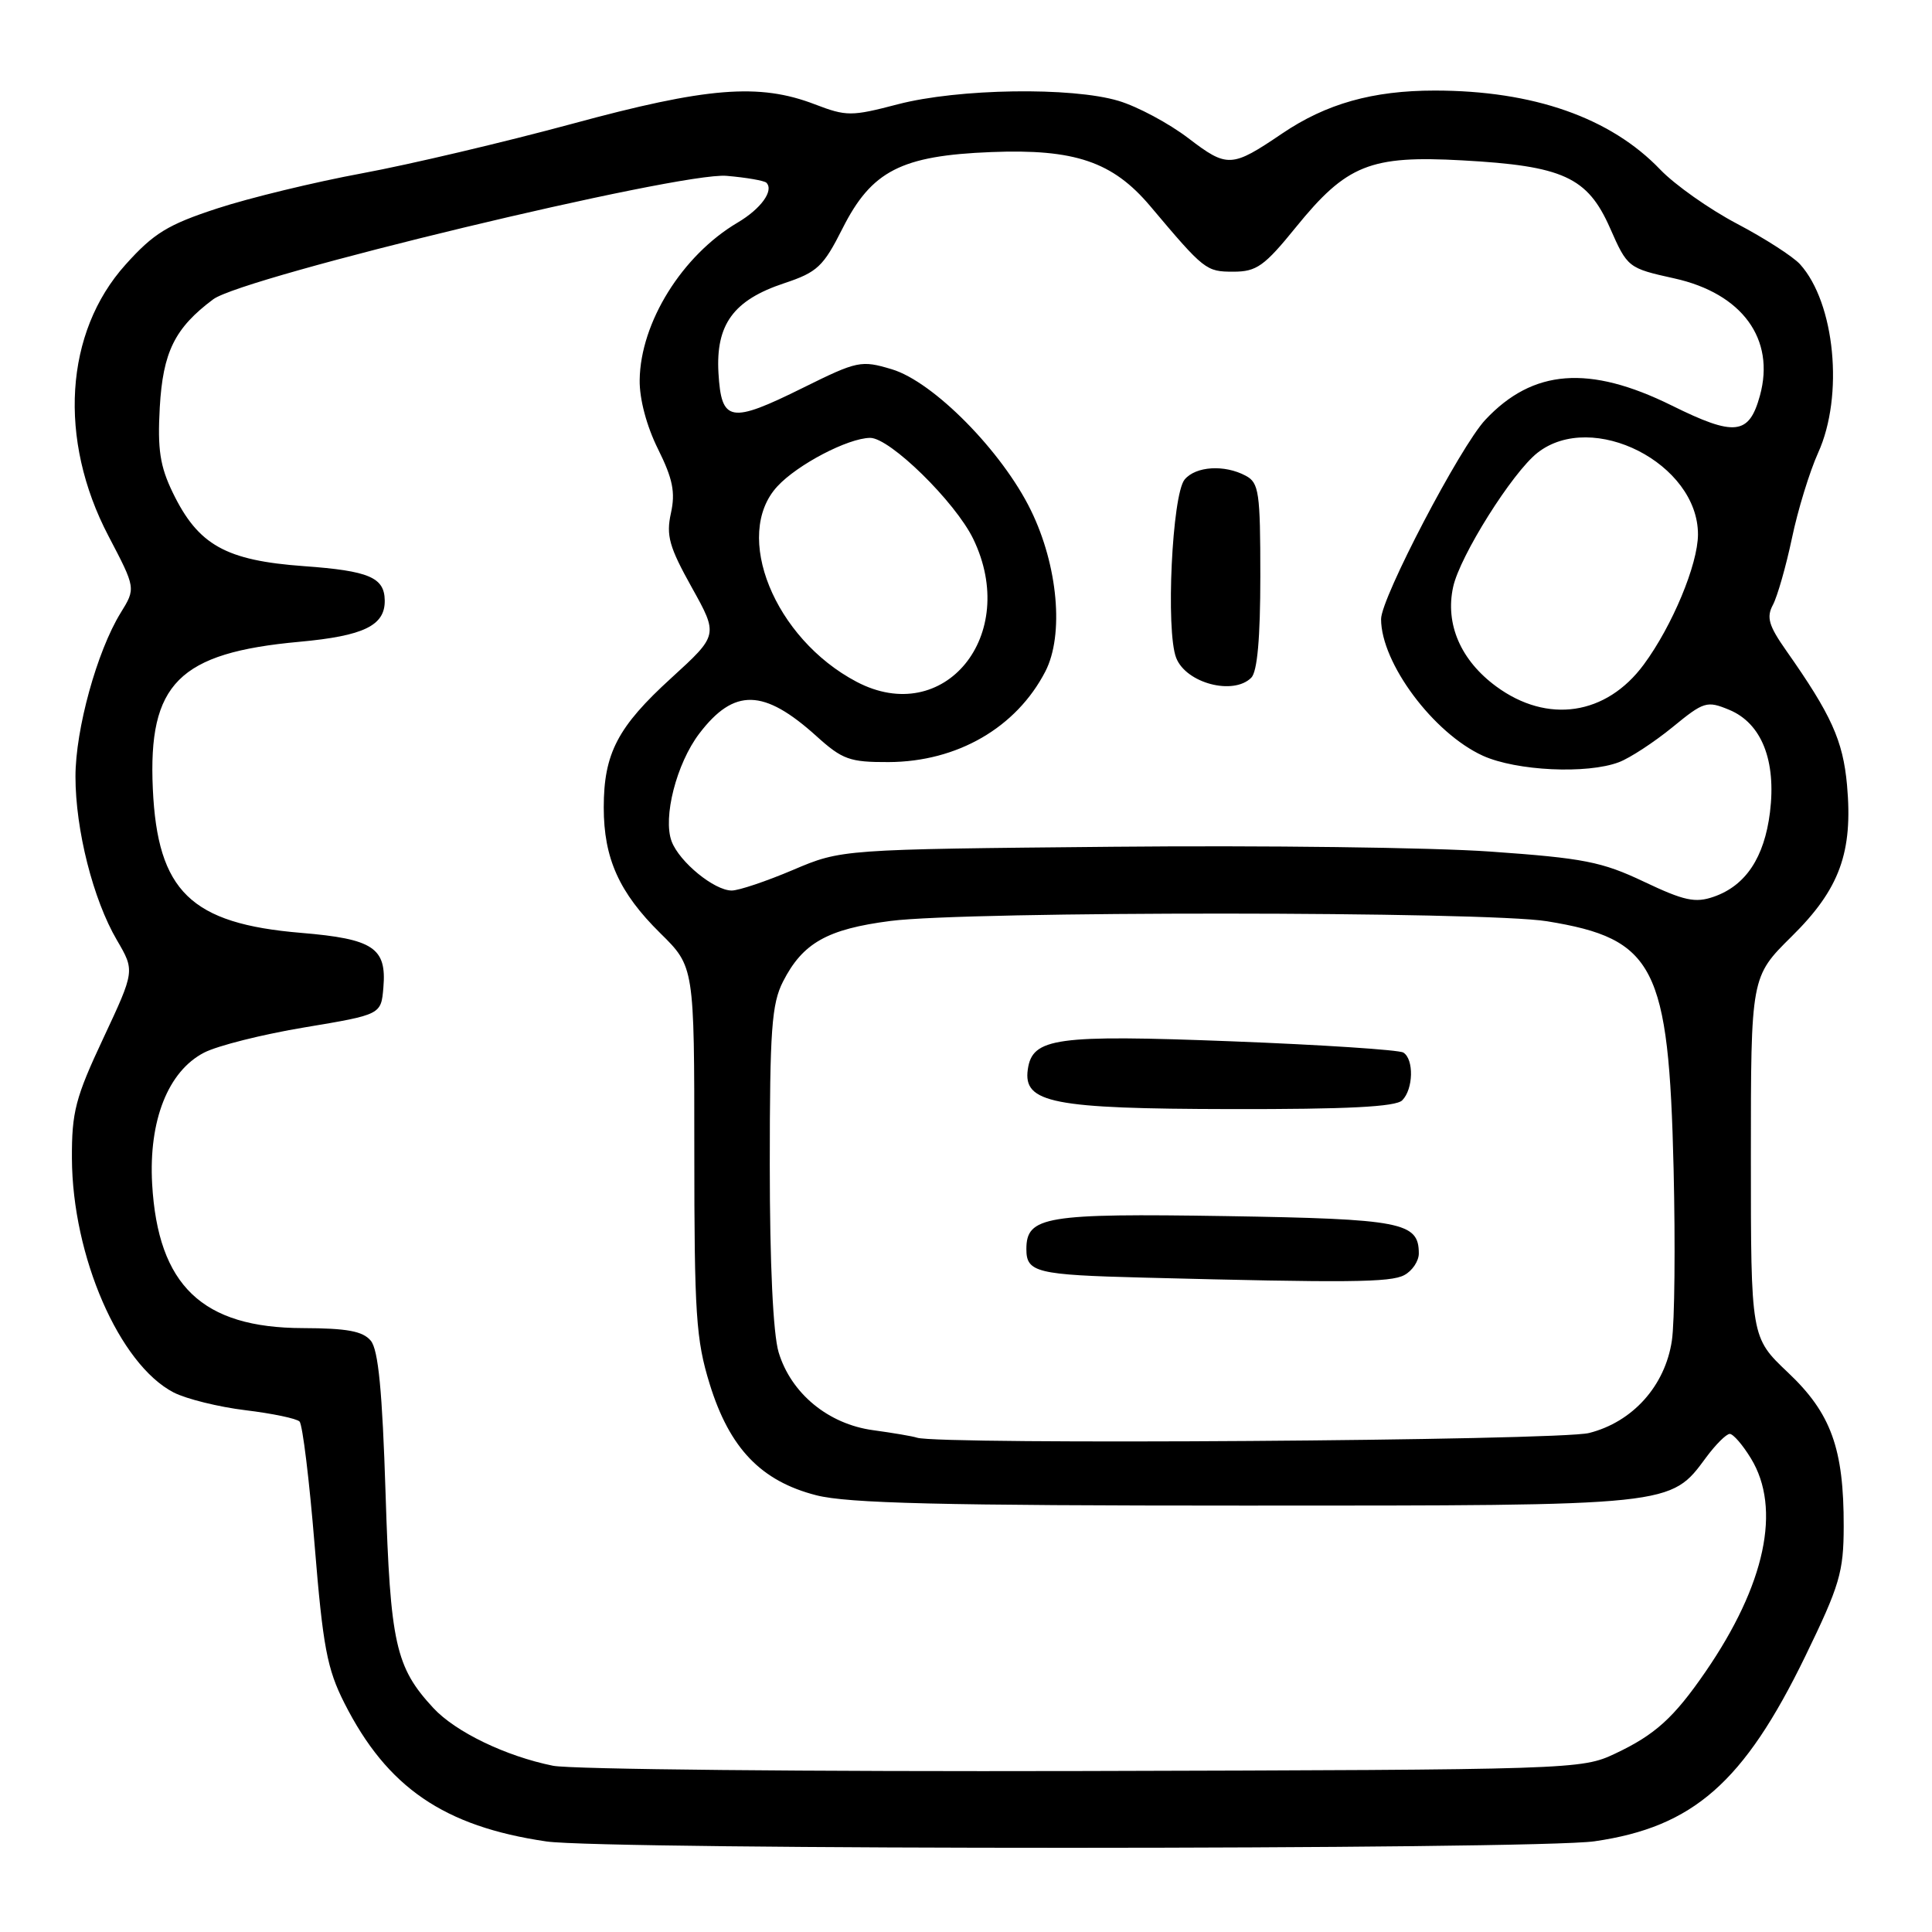 <?xml version="1.0" encoding="UTF-8" standalone="no"?>
<!DOCTYPE svg PUBLIC "-//W3C//DTD SVG 1.1//EN" "http://www.w3.org/Graphics/SVG/1.1/DTD/svg11.dtd" >
<svg xmlns="http://www.w3.org/2000/svg" xmlns:xlink="http://www.w3.org/1999/xlink" version="1.1" viewBox="0 0 256 256">
 <g >
 <path fill="currentColor"
d=" M 211.29 243.98 C 224.36 242.09 231.07 236.20 239.21 219.46 C 243.77 210.07 244.29 208.32 244.30 202.25 C 244.32 191.94 242.63 187.26 236.91 181.86 C 232.00 177.21 232.00 177.21 232.00 153.32 C 232.00 129.43 232.00 129.43 237.40 124.09 C 243.77 117.81 245.54 112.94 244.74 104.02 C 244.20 98.12 242.67 94.72 236.67 86.19 C 234.36 82.90 234.04 81.79 234.92 80.15 C 235.51 79.04 236.65 75.06 237.44 71.32 C 238.22 67.57 239.79 62.48 240.91 60.00 C 244.34 52.46 243.15 40.14 238.51 35.01 C 237.59 34.00 233.84 31.58 230.17 29.65 C 226.50 27.72 221.93 24.49 220.00 22.48 C 213.41 15.59 203.17 12.00 190.11 12.00 C 181.89 12.00 175.72 13.74 169.88 17.70 C 163.19 22.23 162.63 22.26 157.46 18.31 C 154.88 16.34 150.73 14.12 148.23 13.37 C 142.02 11.50 126.96 11.73 118.96 13.82 C 112.80 15.43 112.17 15.43 107.96 13.82 C 100.59 10.99 93.67 11.55 75.76 16.42 C 66.81 18.84 54.32 21.79 48.00 22.96 C 41.67 24.13 33.02 26.23 28.78 27.62 C 22.24 29.76 20.37 30.90 16.63 35.07 C 8.56 44.04 7.67 58.22 14.37 71.02 C 18.00 77.95 18.00 77.95 15.98 81.22 C 12.85 86.31 10.00 96.63 10.00 102.90 C 10.00 109.95 12.34 119.20 15.49 124.57 C 17.87 128.64 17.87 128.64 13.69 137.57 C 10.00 145.43 9.50 147.34 9.53 153.50 C 9.59 166.47 15.81 180.78 23.01 184.51 C 24.69 185.37 28.97 186.43 32.52 186.86 C 36.07 187.29 39.30 187.96 39.69 188.36 C 40.09 188.76 40.99 196.13 41.69 204.74 C 42.79 218.22 43.34 221.14 45.64 225.68 C 51.29 236.85 58.82 242.01 72.39 244.00 C 80.16 245.14 203.40 245.12 211.29 243.98 Z  M 73.27 233.97 C 67.00 232.70 60.36 229.49 57.42 226.32 C 52.41 220.91 51.72 217.81 51.09 197.90 C 50.66 184.31 50.13 178.85 49.13 177.65 C 48.07 176.38 45.98 176.00 40.13 175.98 C 26.80 175.95 20.93 170.34 20.16 156.88 C 19.69 148.47 22.27 141.95 27.04 139.48 C 28.82 138.56 34.82 137.05 40.38 136.13 C 50.50 134.44 50.50 134.44 50.80 130.85 C 51.25 125.59 49.47 124.41 39.90 123.61 C 25.28 122.39 20.87 118.11 20.25 104.52 C 19.61 90.58 23.68 86.50 39.68 85.04 C 48.20 84.26 51.03 82.89 50.98 79.56 C 50.94 76.51 48.89 75.64 40.30 75.02 C 29.90 74.27 26.26 72.23 22.89 65.27 C 21.20 61.78 20.86 59.54 21.17 53.99 C 21.59 46.64 23.15 43.47 28.25 39.66 C 32.24 36.68 90.10 22.76 96.27 23.30 C 98.90 23.52 101.27 23.94 101.55 24.21 C 102.58 25.25 100.83 27.67 97.73 29.50 C 90.40 33.83 84.86 42.72 84.76 50.35 C 84.72 52.86 85.68 56.47 87.19 59.50 C 89.15 63.45 89.51 65.23 88.90 68.00 C 88.25 70.96 88.67 72.47 91.66 77.83 C 95.18 84.15 95.18 84.15 88.96 89.83 C 81.84 96.31 80.00 99.84 80.00 107.00 C 80.00 113.73 82.04 118.28 87.49 123.65 C 92.00 128.09 92.00 128.09 92.00 152.44 C 92.00 174.14 92.22 177.51 94.04 183.40 C 96.67 191.90 100.83 196.25 108.16 198.13 C 112.35 199.20 124.64 199.50 165.00 199.50 C 221.95 199.50 221.30 199.57 226.09 193.09 C 227.35 191.39 228.75 190.00 229.20 190.00 C 229.66 190.00 230.92 191.46 232.01 193.25 C 236.07 199.90 233.91 210.00 225.98 221.53 C 221.79 227.62 219.31 229.87 214.00 232.37 C 209.56 234.47 208.55 234.50 143.50 234.67 C 107.20 234.76 75.60 234.45 73.27 233.97 Z  M 121.50 190.50 C 120.95 190.31 118.34 189.87 115.71 189.51 C 109.75 188.71 104.81 184.63 103.17 179.18 C 102.44 176.73 102.00 167.47 102.00 154.38 C 102.00 136.48 102.25 133.01 103.75 130.07 C 106.36 124.95 109.61 123.11 118.00 122.03 C 128.19 120.71 196.82 120.74 204.98 122.07 C 219.27 124.39 221.12 128.00 221.76 154.86 C 222.00 164.96 221.90 175.21 221.53 177.65 C 220.63 183.64 216.34 188.42 210.56 189.88 C 206.53 190.90 124.33 191.47 121.50 190.50 Z  M 186.07 168.96 C 187.13 168.40 188.00 167.10 188.00 166.09 C 188.00 161.95 185.75 161.52 162.48 161.14 C 138.50 160.76 136.00 161.17 136.00 165.52 C 136.00 168.60 137.34 168.93 151.50 169.29 C 178.59 169.99 184.25 169.94 186.07 168.96 Z  M 185.80 145.80 C 187.28 144.32 187.37 140.35 185.95 139.47 C 185.37 139.11 175.14 138.44 163.20 137.98 C 139.89 137.08 136.79 137.51 136.19 141.70 C 135.55 146.15 139.45 146.92 163.05 146.96 C 178.52 146.99 184.94 146.66 185.80 145.80 Z  M 217.83 116.83 C 212.25 114.18 209.84 113.71 197.50 112.84 C 189.80 112.29 167.30 112.01 147.50 112.20 C 111.50 112.54 111.50 112.54 105.08 115.27 C 101.55 116.77 97.89 118.00 96.96 118.00 C 94.65 118.00 90.04 114.23 89.00 111.50 C 87.80 108.34 89.64 101.17 92.66 97.20 C 97.27 91.15 101.20 91.24 108.18 97.54 C 111.62 100.65 112.59 101.00 117.75 100.98 C 126.84 100.94 134.66 96.42 138.51 88.98 C 141.01 84.14 140.19 74.95 136.59 67.60 C 132.78 59.80 123.68 50.58 118.17 48.93 C 114.10 47.71 113.62 47.81 106.39 51.39 C 96.76 56.16 95.59 55.95 95.20 49.43 C 94.83 42.99 97.19 39.76 103.91 37.53 C 108.30 36.07 109.09 35.33 111.65 30.25 C 115.49 22.64 119.41 20.62 131.34 20.15 C 142.40 19.71 147.44 21.42 152.41 27.31 C 159.58 35.82 159.81 36.00 163.43 36.00 C 166.50 36.00 167.53 35.27 171.72 30.10 C 178.43 21.83 181.56 20.57 193.76 21.25 C 207.11 21.98 210.35 23.46 213.33 30.20 C 215.65 35.47 215.73 35.53 221.86 36.89 C 230.85 38.88 235.26 44.93 233.20 52.42 C 231.76 57.66 229.87 57.87 221.51 53.73 C 210.58 48.33 203.11 48.90 196.81 55.63 C 193.50 59.16 183.00 79.23 183.00 82.03 C 183.00 87.85 189.93 97.15 196.49 100.14 C 200.93 102.15 210.30 102.60 214.53 100.99 C 215.99 100.43 219.17 98.35 221.60 96.37 C 225.77 92.95 226.17 92.83 229.12 94.05 C 233.42 95.83 235.38 100.77 234.53 107.64 C 233.78 113.64 231.31 117.35 227.09 118.82 C 224.63 119.68 223.16 119.36 217.83 116.83 Z  M 165.80 89.80 C 166.60 89.00 167.00 84.54 167.00 76.34 C 167.00 65.23 166.82 63.97 165.07 63.04 C 162.25 61.53 158.44 61.77 156.97 63.54 C 155.31 65.54 154.45 83.60 155.85 87.17 C 157.16 90.53 163.42 92.18 165.80 89.80 Z  M 198.26 90.96 C 193.55 87.50 191.47 82.69 192.55 77.77 C 193.45 73.65 200.39 62.62 203.72 60.00 C 211.00 54.28 225.02 61.42 224.99 70.83 C 224.98 74.78 221.59 82.93 217.82 88.04 C 212.85 94.79 205.05 95.95 198.26 90.96 Z  M 113.50 90.34 C 102.61 84.61 97.05 70.90 103.00 64.45 C 105.67 61.55 112.35 58.06 115.29 58.02 C 117.90 57.99 126.58 66.50 128.96 71.41 C 135.14 84.18 125.11 96.45 113.50 90.34 Z "/>
</g>
</svg>